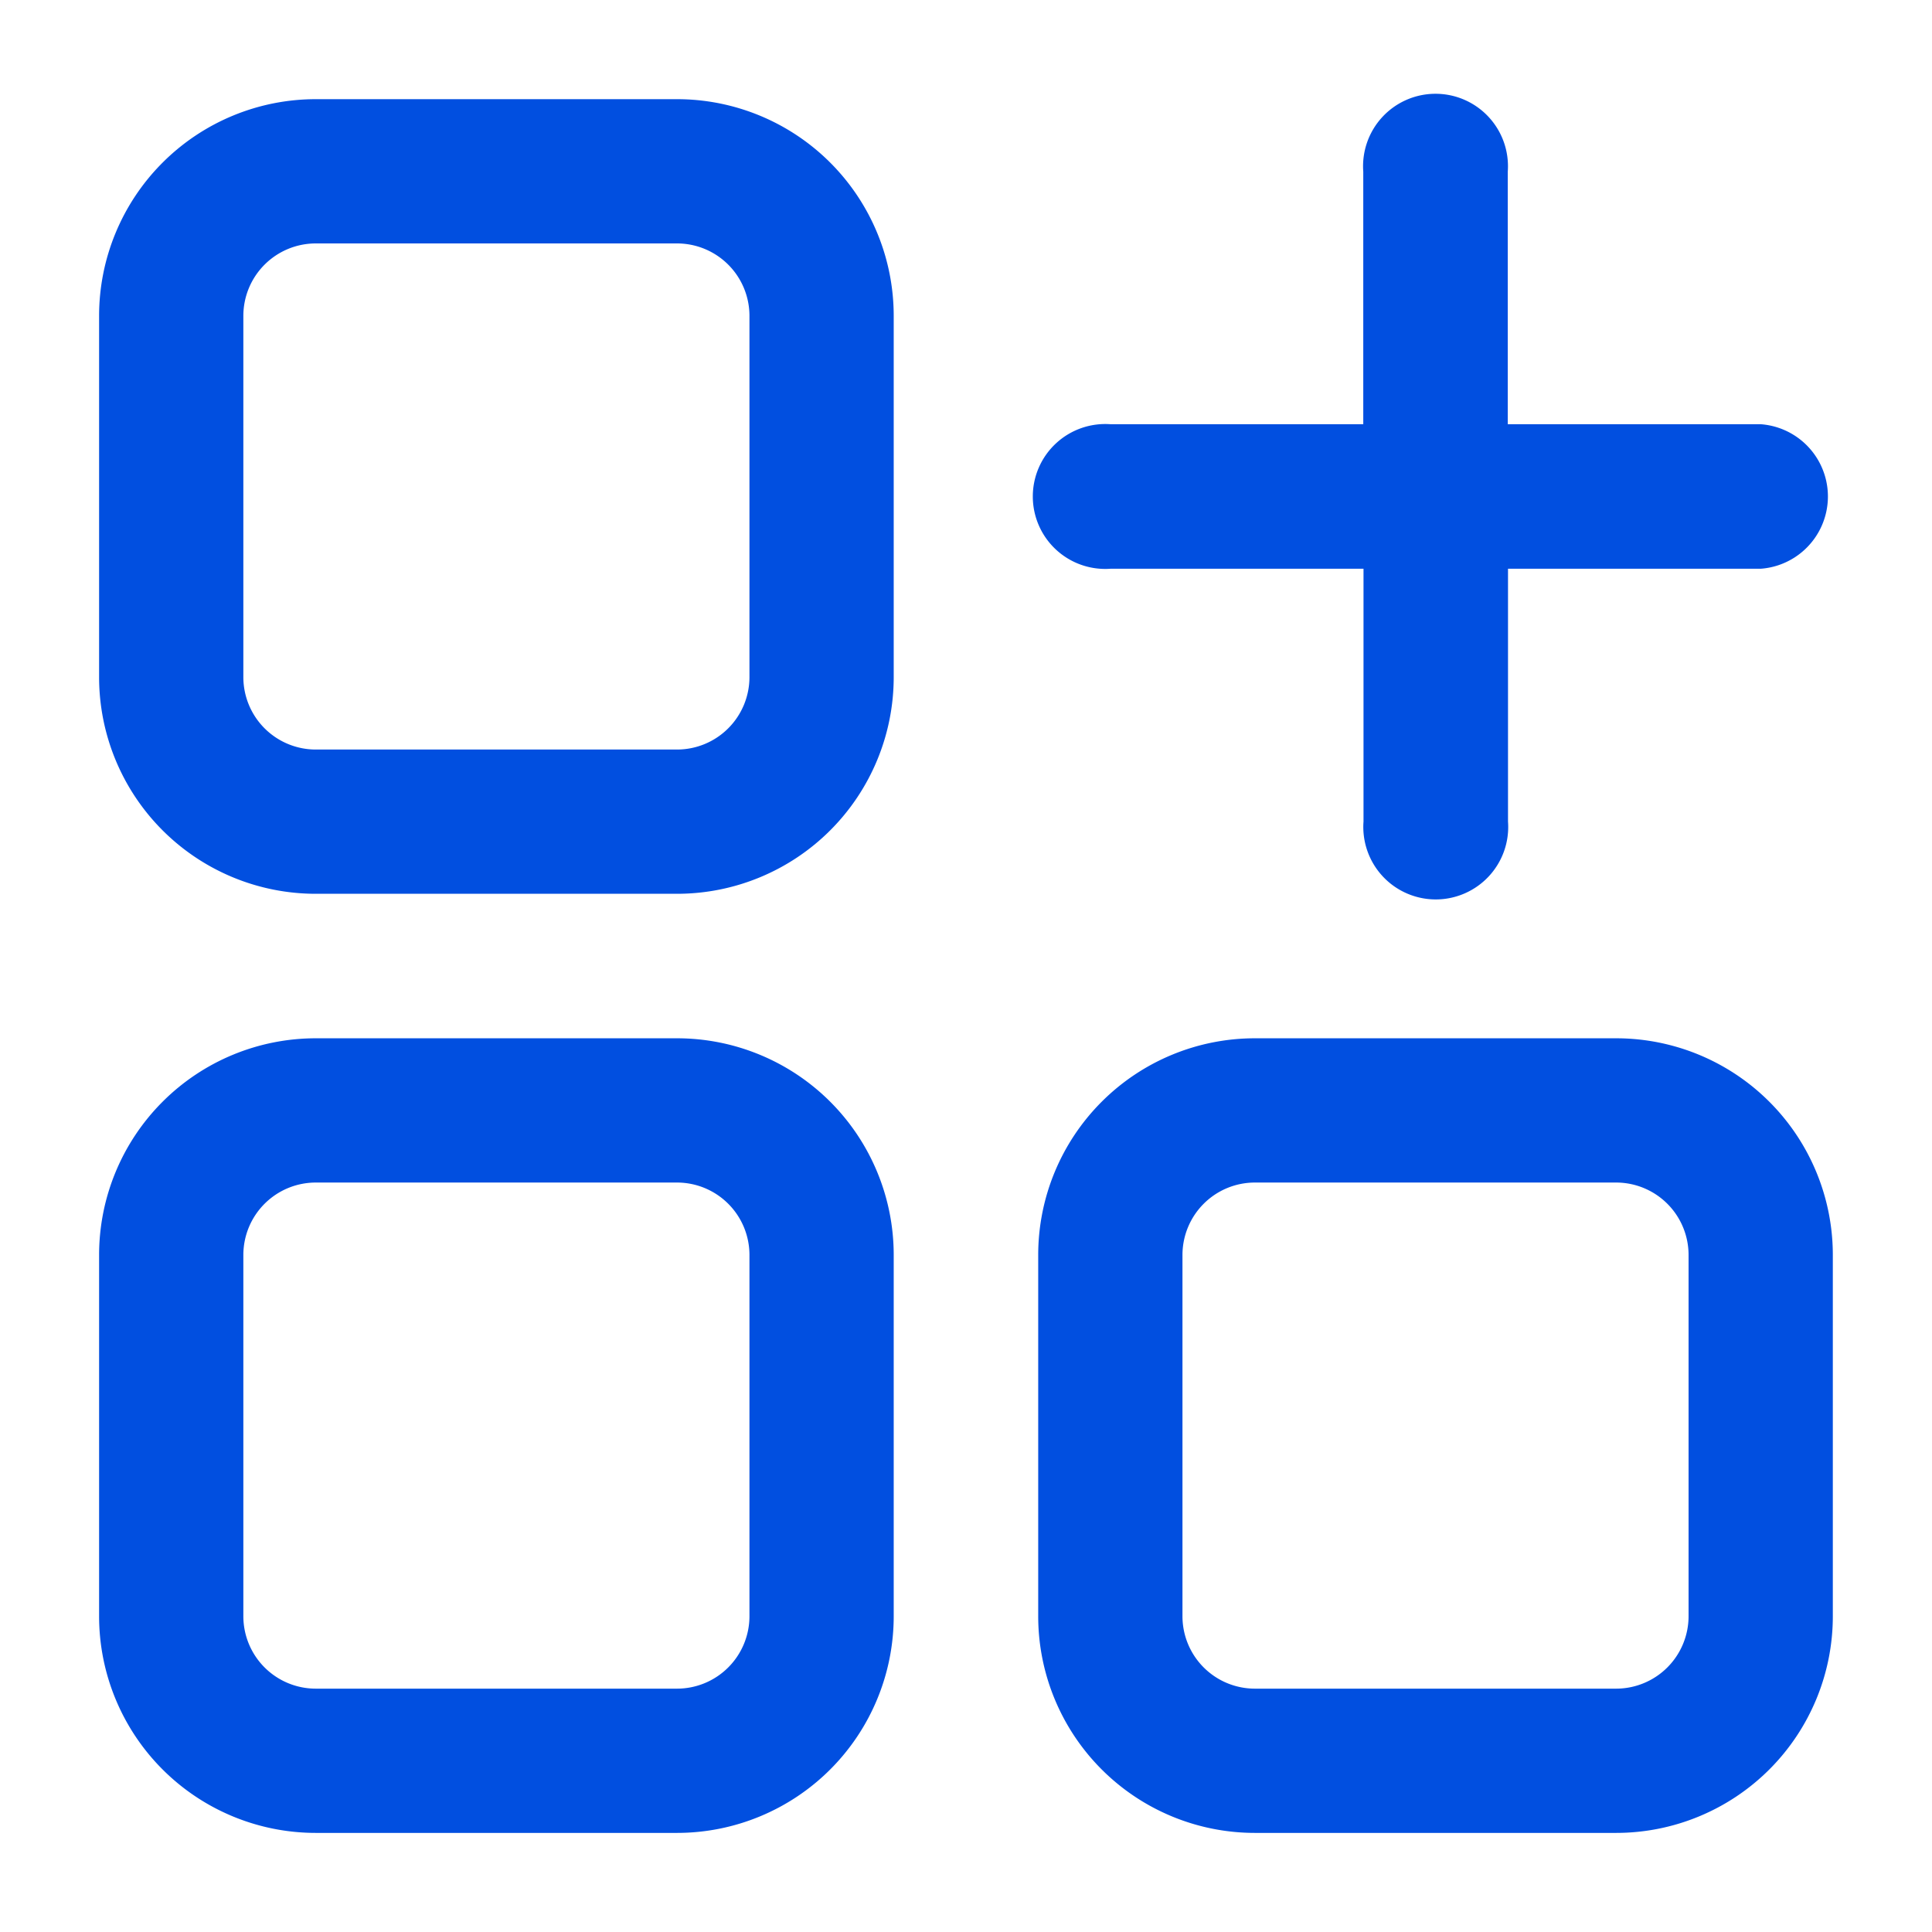 <svg id="ziyon-category" xmlns="http://www.w3.org/2000/svg" width="24" height="24" viewBox="0 0 24 24">
  <rect id="Retângulo_1199" data-name="Retângulo 1199" width="24" height="24" fill="none"/>
  <g id="Layer_2" data-name="Layer 2" transform="translate(-2.769 -2.768)">
    <path id="Caminho_66841" data-name="Caminho 66841" d="M11.179,17H6.692A2.692,2.692,0,0,0,4,19.692v4.487a2.692,2.692,0,0,0,2.692,2.692h4.487a2.692,2.692,0,0,0,2.692-2.692V19.692A2.692,2.692,0,0,0,11.179,17Zm.9,7.179a.9.9,0,0,1-.9.9H6.692a.9.9,0,0,1-.9-.9V19.692a.9.9,0,0,1,.9-.9h4.487a.9.9,0,0,1,.9.9Z" transform="translate(0 -1.334)" fill="#014fe0"/>
    <path id="Caminho_66842" data-name="Caminho 66842" d="M24.179,17H19.692A2.692,2.692,0,0,0,17,19.692v4.487a2.692,2.692,0,0,0,2.692,2.692h4.487a2.692,2.692,0,0,0,2.692-2.692V19.692A2.692,2.692,0,0,0,24.179,17Zm.9,7.179a.9.9,0,0,1-.9.9H19.692a.9.9,0,0,1-.9-.9V19.692a.9.9,0,0,1,.9-.9h4.487a.9.9,0,0,1,.9.9Z" transform="translate(-1.334 -1.334)" fill="#014fe0"/>
    <path id="Caminho_66843" data-name="Caminho 66843" d="M11.179,4H6.692A2.692,2.692,0,0,0,4,6.692v4.487a2.692,2.692,0,0,0,2.692,2.692h4.487a2.692,2.692,0,0,0,2.692-2.692V6.692A2.692,2.692,0,0,0,11.179,4Zm.9,7.179a.9.9,0,0,1-.9.9H6.692a.9.9,0,0,1-.9-.9V6.692a.9.9,0,0,1,.9-.9h4.487a.9.9,0,0,1,.9.9Z" fill="#014fe0"/>
    <path id="Caminho_66844" data-name="Caminho 66844" d="M17.9,9.833h3.141v3.141a.9.9,0,1,0,1.795,0V9.833h3.141a.9.9,0,0,0,0-1.795H22.833V4.9a.9.9,0,1,0-1.795,0V8.038H17.9a.9.9,0,1,0,0,1.795Z" transform="translate(-1.334)" fill="#014fe0"/>
  </g>
</svg>
